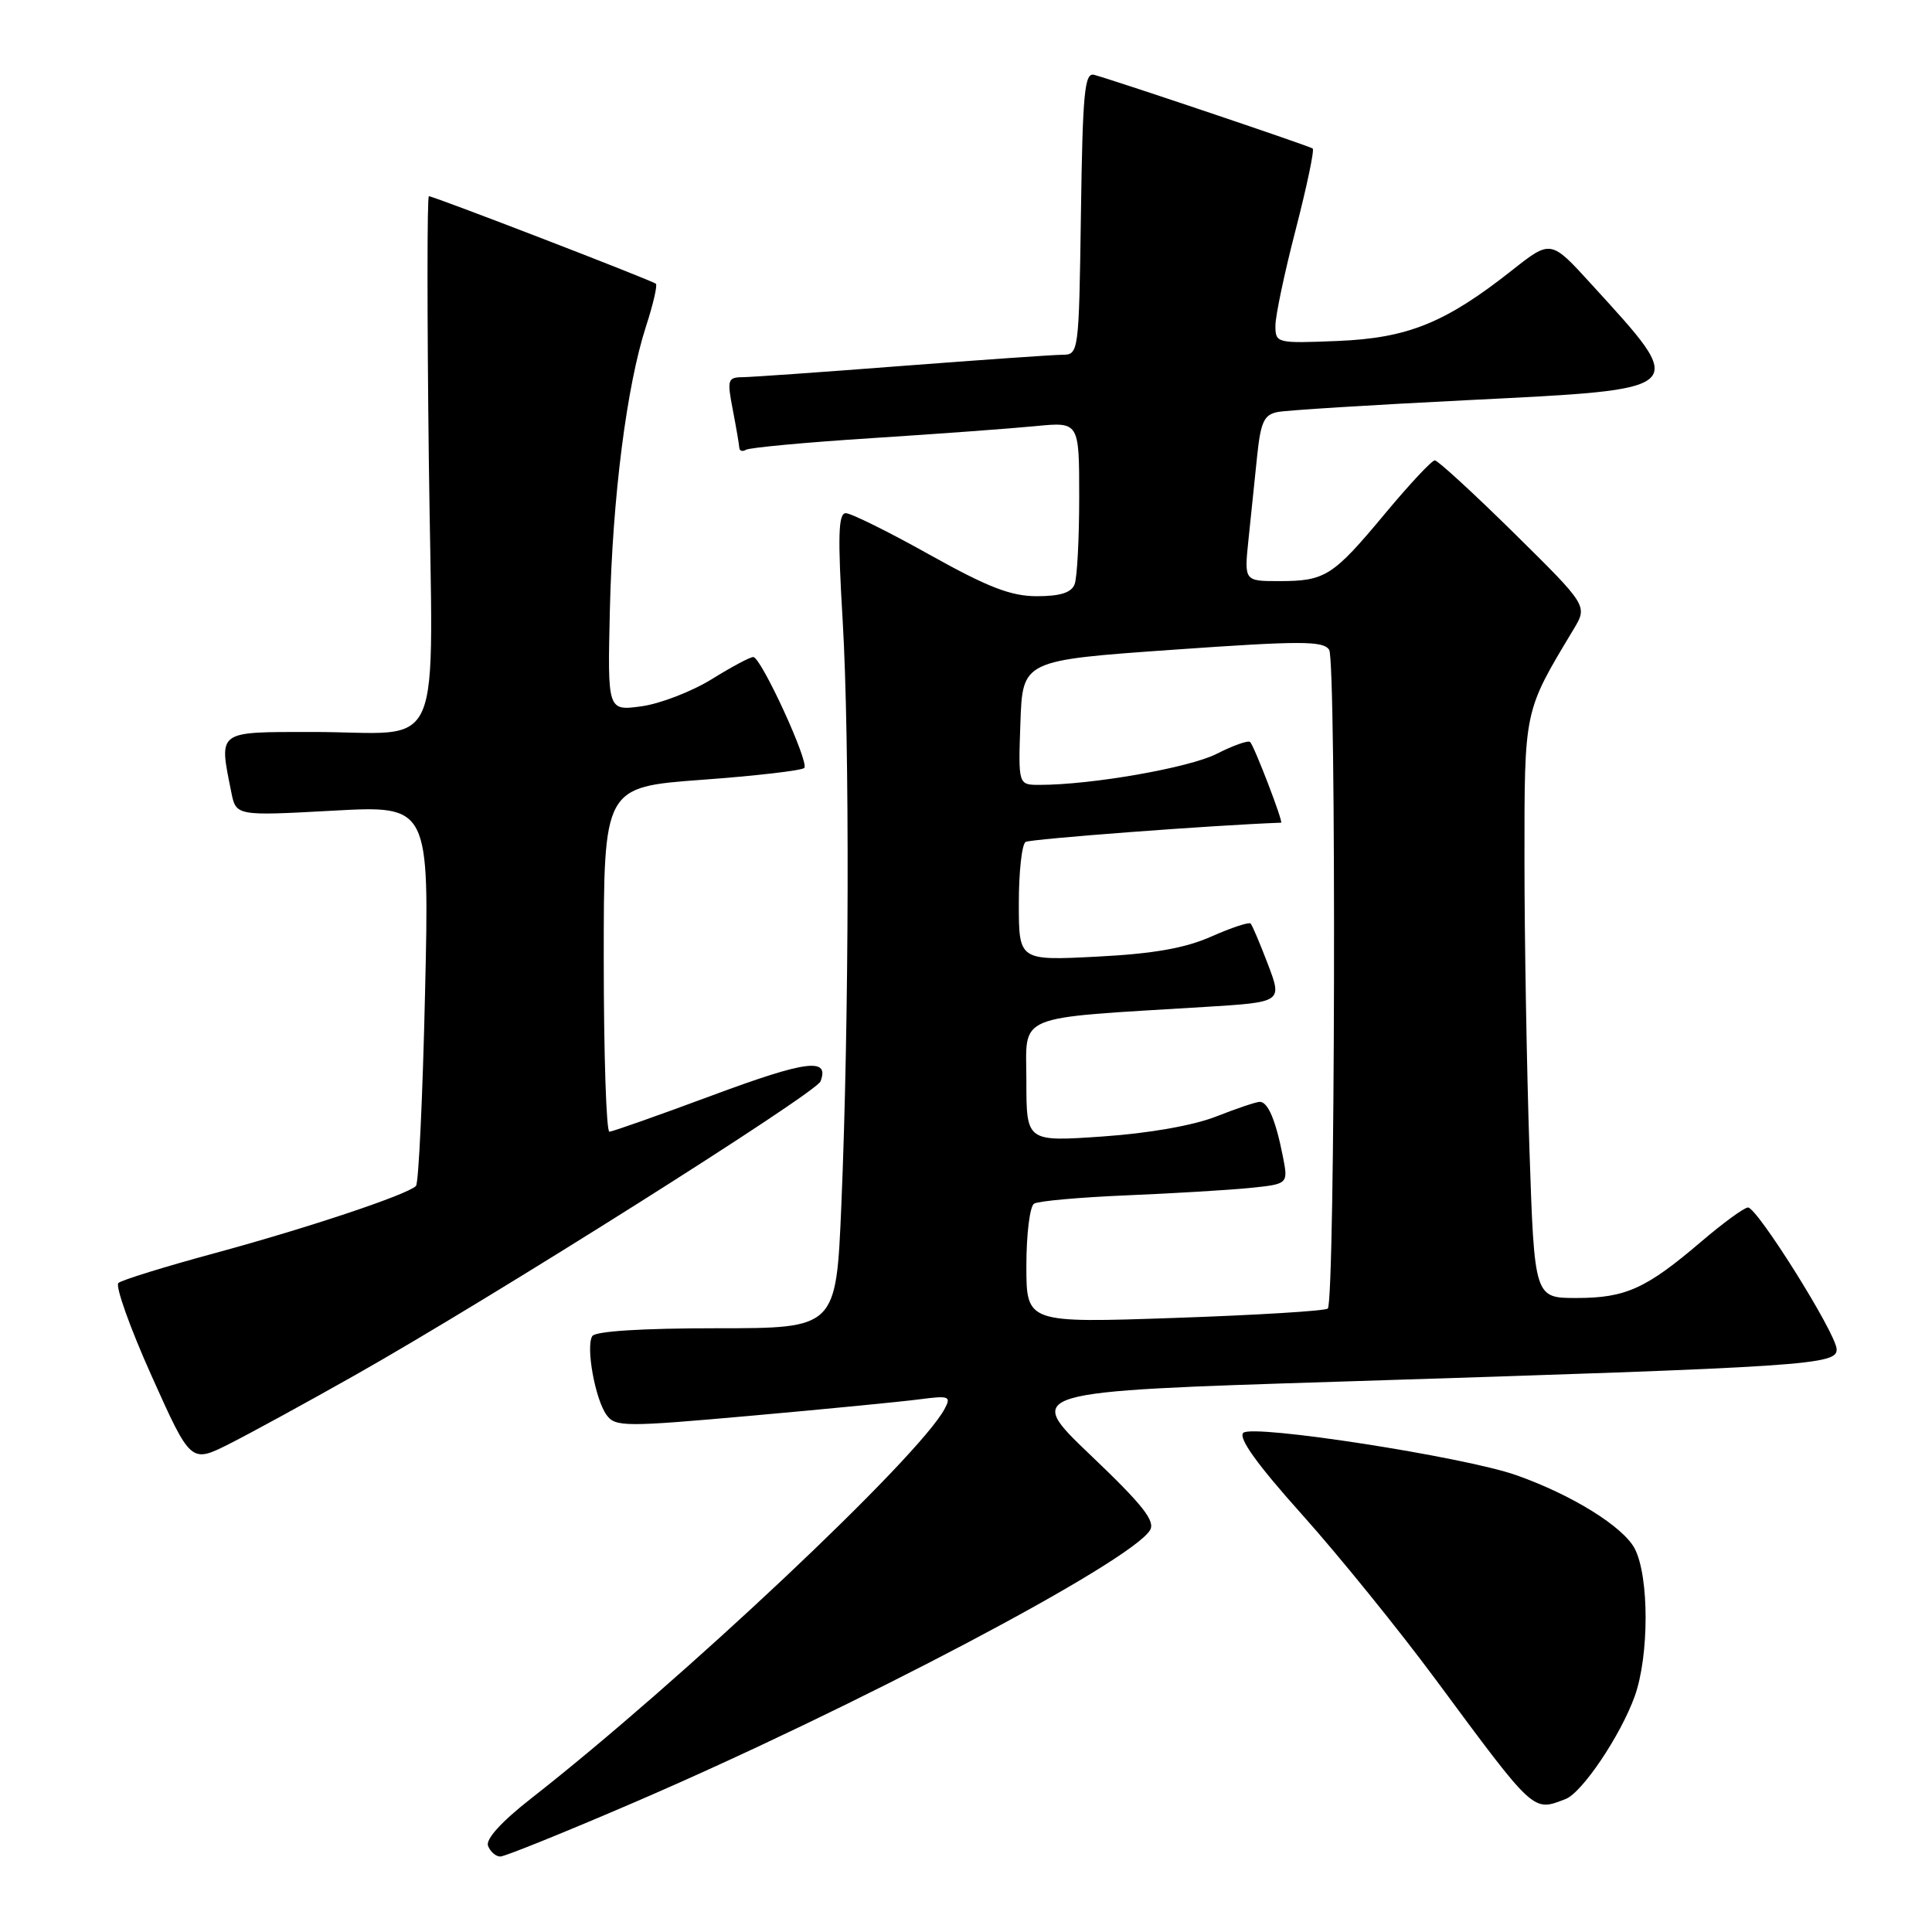 <?xml version="1.0" encoding="UTF-8" standalone="no"?>
<!DOCTYPE svg PUBLIC "-//W3C//DTD SVG 1.1//EN" "http://www.w3.org/Graphics/SVG/1.1/DTD/svg11.dtd" >
<svg xmlns="http://www.w3.org/2000/svg" xmlns:xlink="http://www.w3.org/1999/xlink" version="1.1" viewBox="0 0 256 256">
 <g >
 <path fill="currentColor"
d=" M 83.94 238.87 C 113.35 226.21 149.67 207.05 152.37 202.78 C 153.13 201.57 151.47 199.45 144.51 192.82 C 135.68 184.39 135.68 184.39 177.59 183.07 C 240.00 181.10 243.53 180.87 243.36 178.73 C 243.18 176.50 232.84 160.00 231.62 160.00 C 231.12 160.00 228.33 162.04 225.41 164.53 C 218.13 170.75 215.40 171.99 208.91 171.99 C 203.32 172.00 203.32 172.00 202.66 152.34 C 202.30 141.53 202.00 124.28 202.00 114.01 C 202.00 93.87 201.89 94.40 208.51 83.38 C 210.38 80.27 210.38 80.27 200.61 70.63 C 195.23 65.33 190.51 61.00 190.12 61.00 C 189.72 61.00 186.75 64.18 183.52 68.06 C 176.60 76.37 175.61 77.00 169.49 77.00 C 164.86 77.00 164.86 77.00 165.43 71.50 C 165.74 68.47 166.26 63.53 166.57 60.50 C 167.05 55.88 167.49 54.94 169.32 54.59 C 170.52 54.36 181.85 53.65 194.50 53.02 C 224.18 51.53 223.82 51.87 210.84 37.63 C 205.49 31.76 205.49 31.76 200.37 35.80 C 191.54 42.78 186.55 44.80 177.25 45.18 C 169.14 45.51 169.00 45.47 169.00 43.15 C 169.00 41.84 170.21 36.11 171.69 30.41 C 173.16 24.71 174.18 19.88 173.94 19.68 C 173.54 19.36 148.51 10.92 145.00 9.92 C 143.71 9.56 143.46 12.15 143.23 28.25 C 142.96 46.89 142.94 47.00 140.73 47.01 C 139.50 47.02 129.95 47.69 119.50 48.49 C 109.05 49.30 99.55 49.97 98.38 49.98 C 96.43 50.00 96.33 50.33 97.09 54.25 C 97.54 56.59 97.93 58.86 97.96 59.31 C 97.98 59.75 98.38 59.88 98.84 59.60 C 99.31 59.31 106.85 58.61 115.59 58.05 C 124.34 57.49 134.09 56.77 137.25 56.46 C 143.00 55.90 143.00 55.90 143.00 65.87 C 143.00 71.35 142.73 76.55 142.39 77.42 C 141.97 78.53 140.48 79.00 137.40 79.00 C 133.95 79.00 130.93 77.83 123.17 73.50 C 117.76 70.47 112.76 68.00 112.07 68.00 C 111.08 68.00 110.99 71.03 111.66 82.25 C 112.60 98.26 112.52 135.26 111.48 159.75 C 110.79 176.00 110.79 176.00 94.95 176.00 C 85.10 176.00 78.88 176.39 78.48 177.04 C 77.60 178.46 78.87 185.44 80.38 187.50 C 81.53 189.08 82.78 189.09 99.56 187.59 C 109.43 186.71 119.45 185.73 121.82 185.42 C 125.78 184.90 126.06 185.01 125.17 186.68 C 121.71 193.13 90.31 222.71 70.32 238.35 C 66.41 241.41 64.33 243.71 64.67 244.59 C 64.97 245.37 65.70 246.00 66.30 246.00 C 66.89 246.00 74.83 242.79 83.94 238.87 Z  M 207.45 238.38 C 209.65 237.53 214.74 229.96 216.61 224.76 C 218.53 219.39 218.53 208.93 216.62 205.22 C 215.10 202.30 208.31 198.08 200.92 195.47 C 194.04 193.04 165.92 188.68 164.74 189.86 C 164.06 190.54 166.58 194.05 172.52 200.68 C 177.36 206.08 185.31 215.90 190.20 222.50 C 203.43 240.38 203.08 240.06 207.45 238.38 Z  M 47.00 182.24 C 65.08 172.03 108.11 144.87 108.72 143.29 C 109.94 140.12 106.90 140.50 94.50 145.10 C 87.35 147.76 81.16 149.94 80.75 149.96 C 80.34 149.98 80.00 139.71 80.00 127.14 C 80.00 104.29 80.00 104.29 92.97 103.33 C 100.11 102.81 106.23 102.10 106.57 101.76 C 107.27 101.06 100.88 87.14 99.82 87.06 C 99.44 87.03 96.97 88.34 94.32 89.99 C 91.67 91.63 87.47 93.25 85.00 93.59 C 80.50 94.20 80.50 94.20 80.81 80.85 C 81.16 65.88 83.04 51.12 85.60 43.24 C 86.54 40.35 87.13 37.81 86.91 37.60 C 86.44 37.17 57.48 26.00 56.83 26.00 C 56.59 26.00 56.59 41.68 56.82 60.85 C 57.32 101.45 59.26 96.96 41.25 96.99 C 28.68 97.00 29.00 96.76 30.64 104.93 C 31.27 108.12 31.27 108.12 44.09 107.42 C 56.90 106.72 56.90 106.72 56.32 131.61 C 56.01 145.30 55.47 156.79 55.12 157.14 C 54.02 158.29 40.76 162.71 28.46 166.05 C 21.88 167.83 16.14 169.61 15.69 170.00 C 15.25 170.39 17.22 175.93 20.08 182.30 C 25.28 193.89 25.28 193.89 30.39 191.32 C 33.20 189.90 40.67 185.82 47.00 182.24 Z  M 136.00 167.72 C 136.00 163.54 136.46 159.83 137.02 159.49 C 137.58 159.14 143.09 158.65 149.27 158.39 C 155.45 158.13 162.80 157.69 165.61 157.41 C 170.71 156.89 170.71 156.89 169.98 153.20 C 169.04 148.44 168.01 146.00 166.93 146.00 C 166.46 146.00 163.85 146.88 161.13 147.95 C 158.13 149.13 152.22 150.17 146.10 150.59 C 136.00 151.29 136.00 151.29 136.00 143.24 C 136.00 134.20 134.05 135.00 159.71 133.42 C 169.91 132.79 169.91 132.79 168.01 127.78 C 166.96 125.03 165.93 122.59 165.71 122.37 C 165.49 122.15 163.14 122.93 160.50 124.10 C 157.02 125.64 152.83 126.38 145.34 126.76 C 135.00 127.29 135.00 127.29 135.00 119.70 C 135.00 115.53 135.40 111.87 135.90 111.56 C 136.54 111.17 160.84 109.33 169.75 109.01 C 170.09 109.00 166.21 98.88 165.65 98.32 C 165.40 98.07 163.41 98.77 161.23 99.88 C 157.61 101.73 144.65 104.00 137.74 104.00 C 134.92 104.00 134.92 104.00 135.21 95.75 C 135.50 87.50 135.50 87.50 155.35 86.10 C 172.37 84.90 175.33 84.90 176.12 86.10 C 177.09 87.58 176.92 172.41 175.94 173.39 C 175.63 173.70 166.52 174.26 155.69 174.63 C 136.00 175.31 136.00 175.31 136.00 167.72 Z "/>
</g>
</svg>